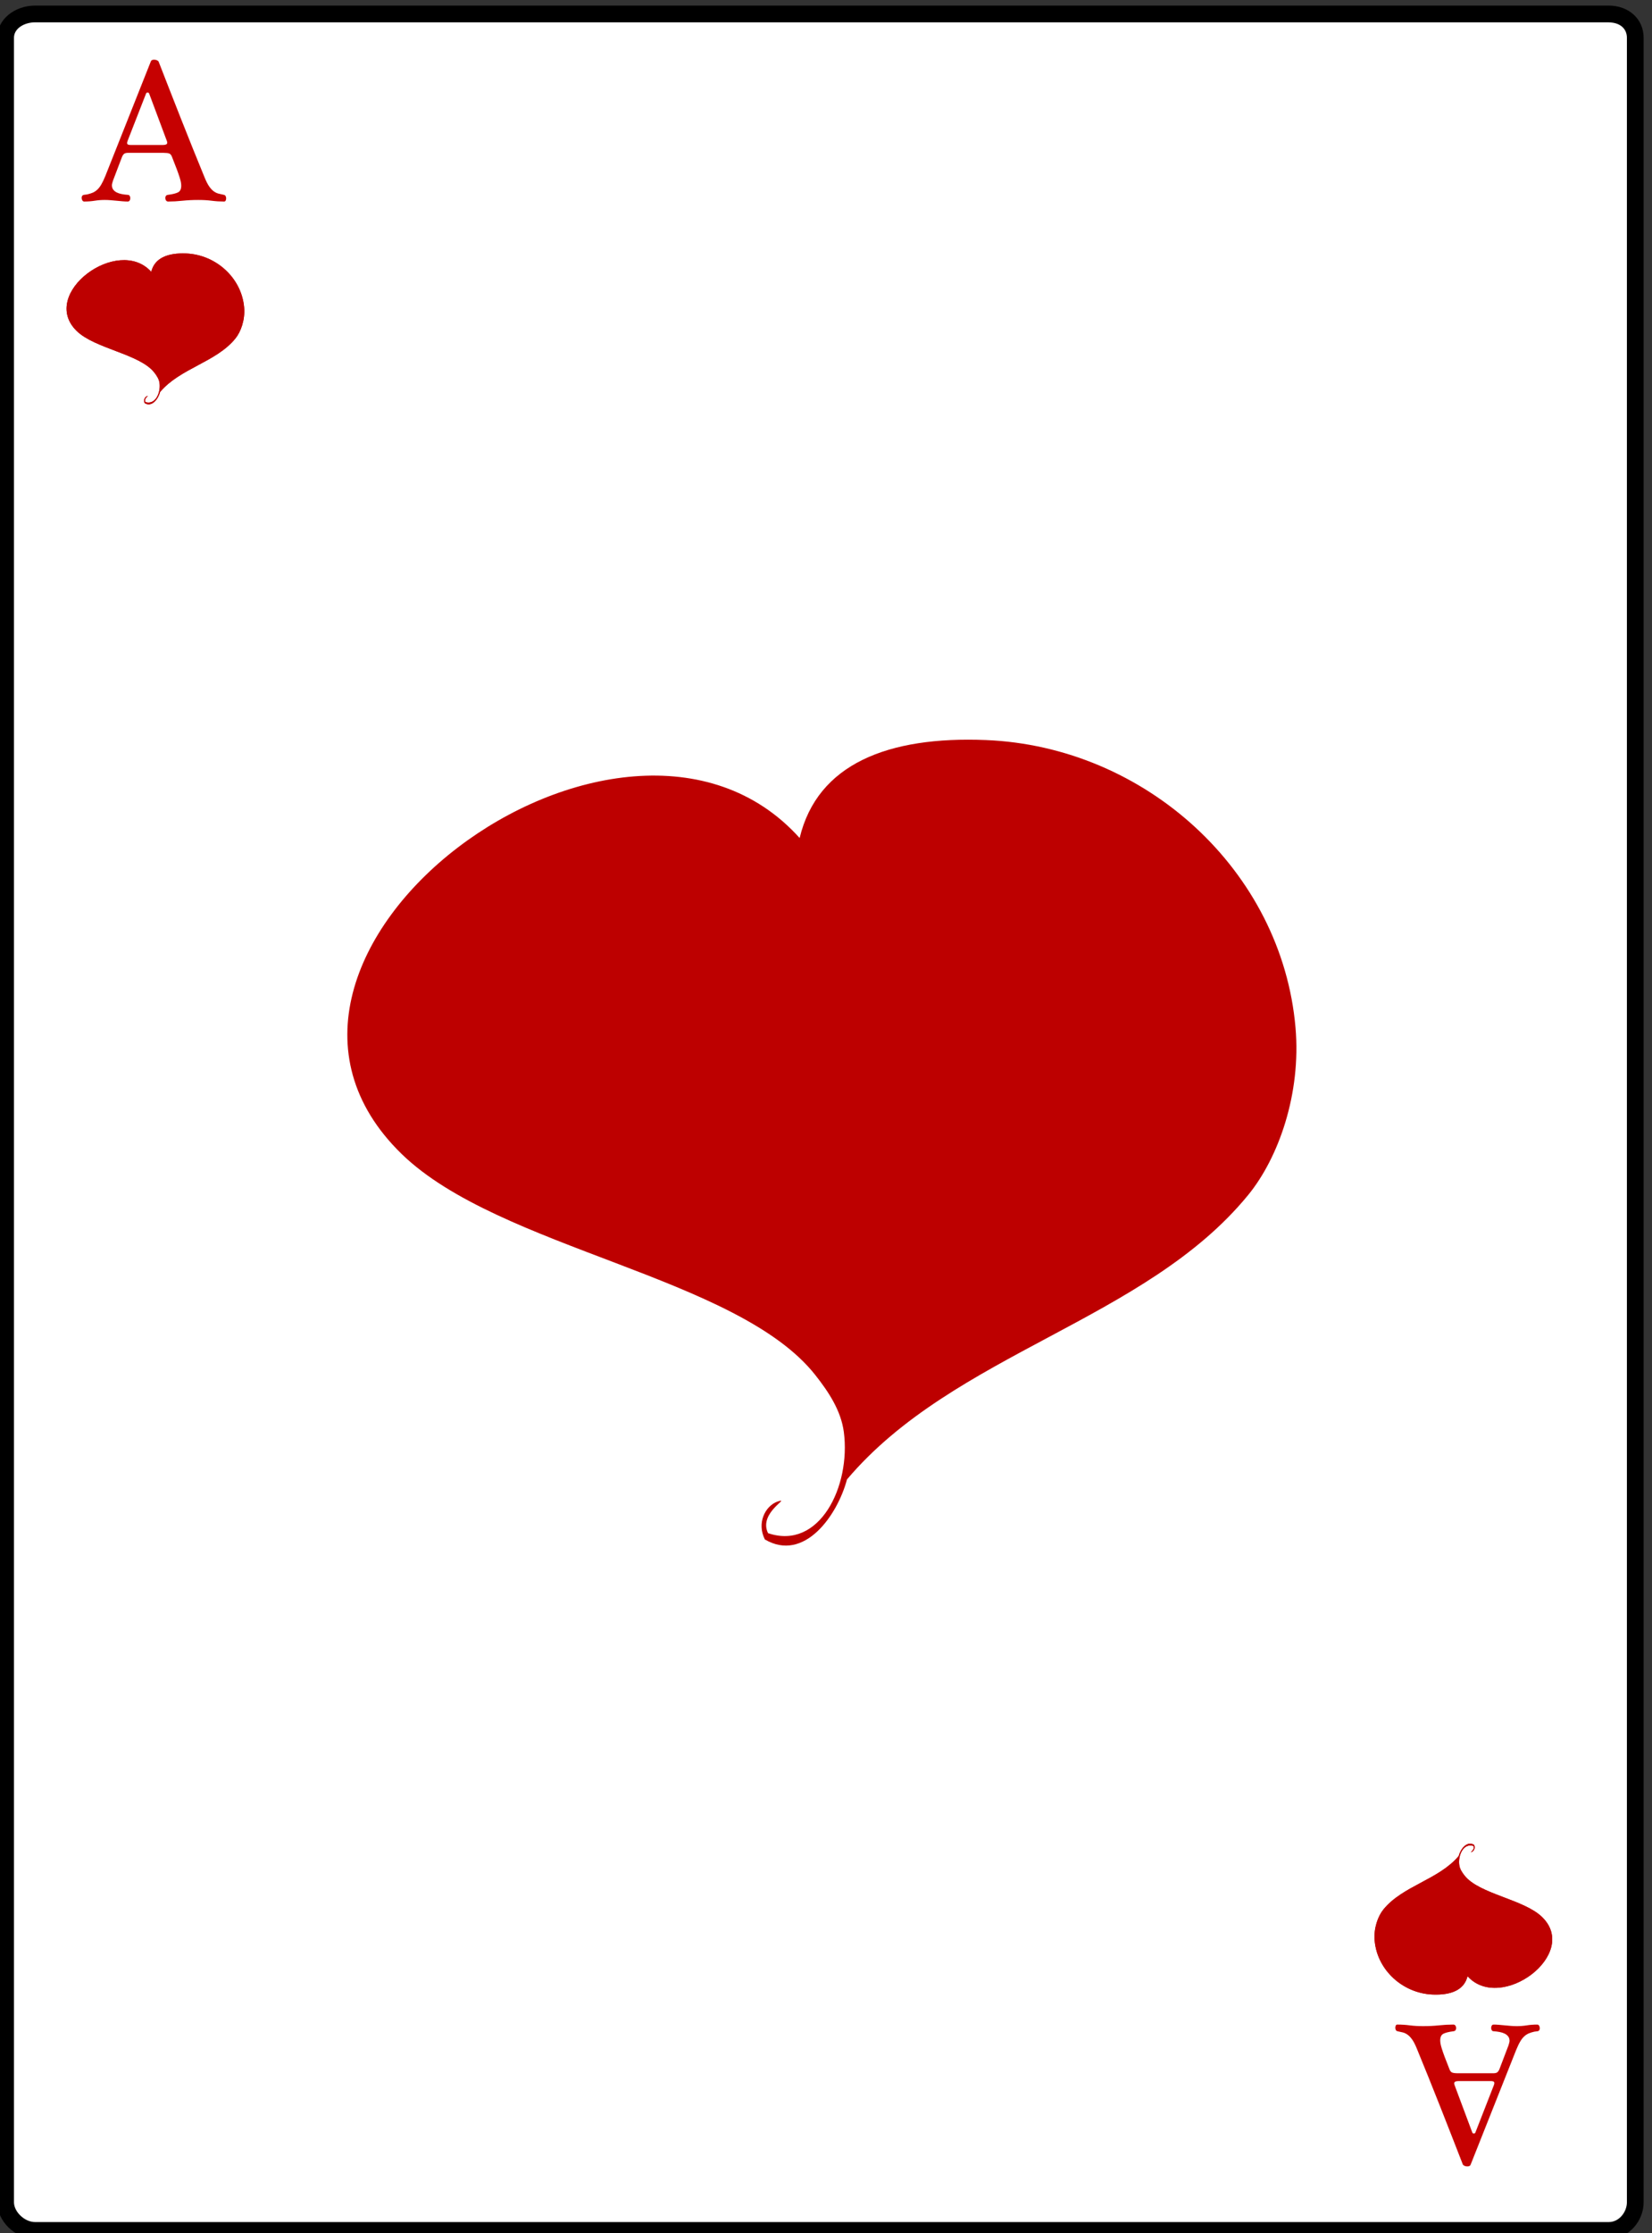 <?xml version="1.0" encoding="UTF-8"?>
<svg enable-background="new 0 0 800 800" version="1.1" viewBox="108 0 592 800" xmlSpace="preserve" xmlns="http://www.w3.org/2000/svg" xmlnsCc="http://web.resource.org/cc/" xmlnsDc="http://purl.org/dc/elements/1.1/" xmlnsRdf="http://www.w3.org/1999/02/22-rdf-syntax-ns#">

	
		
			<rect x="108" y="0" width="592" height="800" fill="#333333" stroke="none"/>

	
		
			<path d="m120.6 798c-5.544 0-9.596-4.066-9.596-9.077v-775.41c0-5.011 4.052-9.51 9.596-9.51h563.87c5.54 0 10.53 4.499 10.53 9.51v775.41c0 5.011-4.986 9.077-10.53 9.077h-563.87z" fill="#fff"/>
			<path d="m684.52 8.029c3.874 0 6.484 2.141 6.484 5.481v775.41c0 3.341-2.656 7.077-6.53 7.077h-563.87c-3.874 0-7.596-3.736-7.596-7.077v-775.41c0-3.34 3.722-5.51 7.596-5.51h564.4m-0.53-6h-563.87c-7.23 0-13.6 4.818-13.6 11.51v775.41c0 6.691 6.369 13.077 13.596 13.077h563.87c7.226 0 12.53-6.386 12.53-13.077v-775.41c0-6.692-5.32-11.51-12.55-11.51h0.02z"/>
		
		
			
				
					<path d="m153.95 54.75c-0.658 0-1.134 0.106-1.427 0.318-0.294 0.212-0.559 0.588-0.792 1.13l-3.242 8.511c-0.259 0.777-0.388 1.331-0.388 1.66 0 0.611 0.159 1.13 0.476 1.554s0.741 0.766 1.269 1.025c0.529 0.258 1.134 0.453 1.815 0.582 0.682 0.13 1.374 0.218 2.079 0.265 0.353 0 0.599 0.128 0.739 0.382 0.141 0.254 0.212 0.521 0.212 0.798 0 0.301-0.071 0.579-0.212 0.833s-0.387 0.382-0.739 0.382c-0.564 0-1.187-0.03-1.867-0.088-0.682-0.059-1.381-0.124-2.097-0.194-0.717-0.07-1.438-0.136-2.167-0.193-0.728-0.059-1.421-0.088-2.079-0.088-1.245 0-2.448 0.094-3.611 0.282s-2.414 0.282-3.752 0.282c-0.283 0-0.506-0.14-0.669-0.417-0.165-0.278-0.248-0.579-0.248-0.903 0-0.254 0.065-0.486 0.194-0.694s0.347-0.336 0.652-0.382l1.092-0.141c0.728-0.164 1.38-0.364 1.956-0.599 0.575-0.235 1.122-0.582 1.639-1.041 0.516-0.458 1.009-1.082 1.479-1.868 0.47-0.788 0.963-1.816 1.48-3.086l16.314-41.078c0.141-0.399 0.528-0.6 1.163-0.6 0.657 0 1.186 0.2 1.585 0.6 1.197 3.08 2.483 6.376 3.857 9.89 1.375 3.515 2.778 7.088 4.211 10.719s2.872 7.24 4.316 10.824c1.445 3.585 2.824 6.976 4.14 10.173 0.563 1.387 1.116 2.463 1.656 3.227 0.54 0.765 1.092 1.346 1.655 1.745 0.564 0.4 1.14 0.67 1.727 0.812 0.586 0.141 1.21 0.282 1.868 0.423 0.281 0.046 0.486 0.197 0.616 0.451 0.129 0.255 0.194 0.521 0.194 0.799 0 0.301-0.06 0.568-0.176 0.799-0.119 0.23-0.307 0.347-0.564 0.347-0.751 0-1.497-0.024-2.237-0.07-0.74-0.047-1.475-0.119-2.202-0.212-0.705-0.094-1.457-0.164-2.255-0.211-0.798-0.046-1.645-0.07-2.537-0.07-2.043 0-3.946 0.094-5.708 0.282s-3.466 0.282-5.109 0.282c-0.329 0-0.581-0.128-0.757-0.382s-0.265-0.556-0.265-0.903c0-0.277 0.071-0.521 0.212-0.729s0.388-0.336 0.739-0.382c1.645-0.212 2.842-0.506 3.595-0.883 0.775-0.376 1.163-1.177 1.163-2.401 0-0.33-0.036-0.711-0.106-1.147s-0.224-1.031-0.458-1.784c-0.235-0.753-0.569-1.719-1.004-2.896s-1.017-2.672-1.744-4.485c-0.234-0.635-0.557-1.036-0.969-1.201-0.411-0.165-1.074-0.247-1.99-0.247h-12.7zm12.44-2.819c0.657 0 1.11-0.111 1.356-0.335 0.247-0.223 0.252-0.616 0.018-1.18l-6.306-16.877c-0.095-0.258-0.283-0.388-0.564-0.388s-0.47 0.129-0.563 0.388l-6.589 16.877c-0.235 0.611-0.259 1.016-0.071 1.215 0.188 0.2 0.553 0.3 1.093 0.3h11.62z" fill="#C60101"/>
				
			
			
				
					<path d="m643.1 742.69c0.658 0 1.134-0.106 1.427-0.319 0.294-0.212 0.559-0.588 0.793-1.129l3.242-8.512c0.258-0.777 0.388-1.33 0.388-1.66 0-0.611-0.158-1.13-0.476-1.554-0.317-0.423-0.74-0.767-1.269-1.024-0.53-0.259-1.133-0.453-1.814-0.582-0.682-0.13-1.375-0.219-2.079-0.265-0.353 0-0.6-0.128-0.739-0.384-0.143-0.253-0.212-0.521-0.212-0.797 0-0.301 0.069-0.58 0.212-0.833 0.14-0.256 0.387-0.384 0.739-0.384 0.564 0 1.187 0.031 1.867 0.089 0.682 0.059 1.381 0.124 2.097 0.194 0.717 0.069 1.438 0.136 2.166 0.192 0.729 0.06 1.422 0.089 2.08 0.089 1.245 0 2.448-0.094 3.611-0.281 1.162-0.188 2.413-0.283 3.752-0.283 0.282 0 0.505 0.14 0.67 0.418 0.164 0.277 0.247 0.578 0.247 0.902 0 0.255-0.065 0.486-0.194 0.693-0.129 0.208-0.347 0.336-0.653 0.384l-1.091 0.14c-0.729 0.165-1.38 0.364-1.956 0.6s-1.121 0.582-1.639 1.04c-0.516 0.459-1.009 1.081-1.479 1.869-0.471 0.787-0.963 1.815-1.481 3.086l-16.313 41.078c-0.141 0.398-0.529 0.599-1.163 0.599-0.658 0-1.186-0.2-1.586-0.599-1.197-3.081-2.484-6.378-3.856-9.892-1.375-3.514-2.778-7.088-4.211-10.719-1.434-3.631-2.872-7.24-4.316-10.825-1.445-3.585-2.824-6.976-4.141-10.173-0.563-1.387-1.115-2.462-1.656-3.226-0.539-0.764-1.092-1.346-1.656-1.746-0.563-0.399-1.138-0.67-1.726-0.811-0.586-0.141-1.21-0.282-1.868-0.422-0.281-0.048-0.485-0.198-0.616-0.452-0.129-0.256-0.193-0.521-0.193-0.799 0-0.302 0.059-0.568 0.176-0.799s0.307-0.348 0.564-0.348c0.751 0 1.497 0.023 2.236 0.071 0.74 0.047 1.475 0.118 2.203 0.212 0.705 0.093 1.456 0.164 2.255 0.211 0.798 0.047 1.645 0.07 2.537 0.07 2.043 0 3.945-0.094 5.707-0.281 1.762-0.188 3.465-0.283 5.109-0.283 0.329 0 0.581 0.128 0.757 0.384 0.177 0.253 0.266 0.555 0.266 0.901 0 0.277-0.071 0.521-0.213 0.729-0.14 0.208-0.387 0.336-0.738 0.384-1.645 0.21-2.842 0.505-3.595 0.882-0.775 0.377-1.163 1.178-1.163 2.402 0 0.329 0.035 0.711 0.105 1.147s0.225 1.029 0.459 1.783 0.569 1.72 1.003 2.896c0.436 1.177 1.018 2.673 1.744 4.486 0.235 0.635 0.559 1.035 0.971 1.2 0.41 0.165 1.074 0.248 1.99 0.248h12.72zm-12.44 2.81c-0.658 0-1.11 0.111-1.356 0.334-0.247 0.224-0.253 0.617-0.019 1.181l6.308 16.877c0.094 0.258 0.283 0.388 0.564 0.388s0.47-0.13 0.563-0.388l6.589-16.877c0.235-0.61 0.259-1.017 0.069-1.215-0.187-0.2-0.551-0.3-1.092-0.3h-11.62z" fill="#C60101"/>
				
			
		
	
	<path d="m386.62 537.89c5.262-1.699-7.004 3.841-3.396 11.318 18.419 6.268 29.717-16.765 27.166-36.22-1.013-7.719-5.499-14.422-10.187-20.373-27.876-35.405-113.27-45.2-148.27-79.232-73.22-71.2 79.19-183.71 142.62-113.19 6.365-26.549 31.726-36.522 66.778-35.088 57.098 2.336 106.02 46.759 110.92 103 2.069 23.743-6.116 46.706-16.979 59.988-36.829 45.04-105.37 56.489-143.75 101.87-3.447 12.957-15.361 29.785-29.427 21.505-2.94-5.78-0.01-11.92 4.53-13.59z" clip-rule="evenodd" fill="#BD0000" fill-rule="evenodd"/>
	<g clip-rule="evenodd" fill="#BD0000" fill-rule="evenodd">
		<path d="m160.72 141.89c0.985-0.318-1.312 0.719-0.635 2.12 3.449 1.173 5.565-3.14 5.087-6.784-0.19-1.445-1.03-2.701-1.908-3.816-5.22-6.631-21.213-8.465-27.769-14.839-13.714-13.334 14.832-34.406 26.708-21.197 1.192-4.972 5.943-6.84 12.507-6.572 10.692 0.438 19.855 8.757 20.774 19.29 0.387 4.449-1.146 8.748-3.181 11.235-6.896 8.436-19.733 10.58-26.921 19.078-0.646 2.427-2.876 5.579-5.511 4.028-0.55-1.08 0-2.23 0.85-2.54z"/>
		<path d="m635.38 663.4c-0.986 0.317 1.312-0.719 0.635-2.12-3.448-1.174-5.565 3.141-5.087 6.783 0.19 1.445 1.03 2.701 1.908 3.816 5.22 6.63 21.213 8.464 27.768 14.839 13.715 13.334-14.831 34.405-26.708 21.197-1.192 4.973-5.942 6.84-12.507 6.572-10.692-0.438-19.855-8.758-20.774-19.29-0.387-4.449 1.146-8.749 3.181-11.236 6.896-8.435 19.732-10.58 26.921-19.077 0.646-2.427 2.876-5.579 5.511-4.028 0.54 1.09 0 2.24-0.85 2.55z"/>
	</g>
	<g clip-rule="evenodd" fill="#BD0000" fill-rule="evenodd">
		<path d="m160.72 141.89c0.985-0.318-1.312 0.719-0.635 2.12 3.449 1.173 5.565-3.14 5.087-6.784-0.19-1.445-1.03-2.701-1.908-3.816-5.22-6.631-21.213-8.465-27.769-14.839-13.714-13.334 14.832-34.406 26.708-21.197 1.192-4.972 5.943-6.84 12.507-6.572 10.692 0.438 19.855 8.757 20.774 19.29 0.387 4.449-1.146 8.748-3.181 11.235-6.896 8.436-19.733 10.58-26.921 19.078-0.646 2.427-2.876 5.579-5.511 4.028-0.55-1.08 0-2.23 0.85-2.54z"/>
		<path d="m635.38 663.4c-0.986 0.317 1.312-0.719 0.635-2.12-3.448-1.174-5.565 3.141-5.087 6.783 0.19 1.445 1.03 2.701 1.908 3.816 5.22 6.63 21.213 8.464 27.768 14.839 13.715 13.334-14.831 34.405-26.708 21.197-1.192 4.973-5.942 6.84-12.507 6.572-10.692-0.438-19.855-8.758-20.774-19.29-0.387-4.449 1.146-8.749 3.181-11.236 6.896-8.435 19.732-10.58 26.921-19.077 0.646-2.427 2.876-5.579 5.511-4.028 0.54 1.09 0 2.24-0.85 2.55z"/>
	</g>

</svg>
